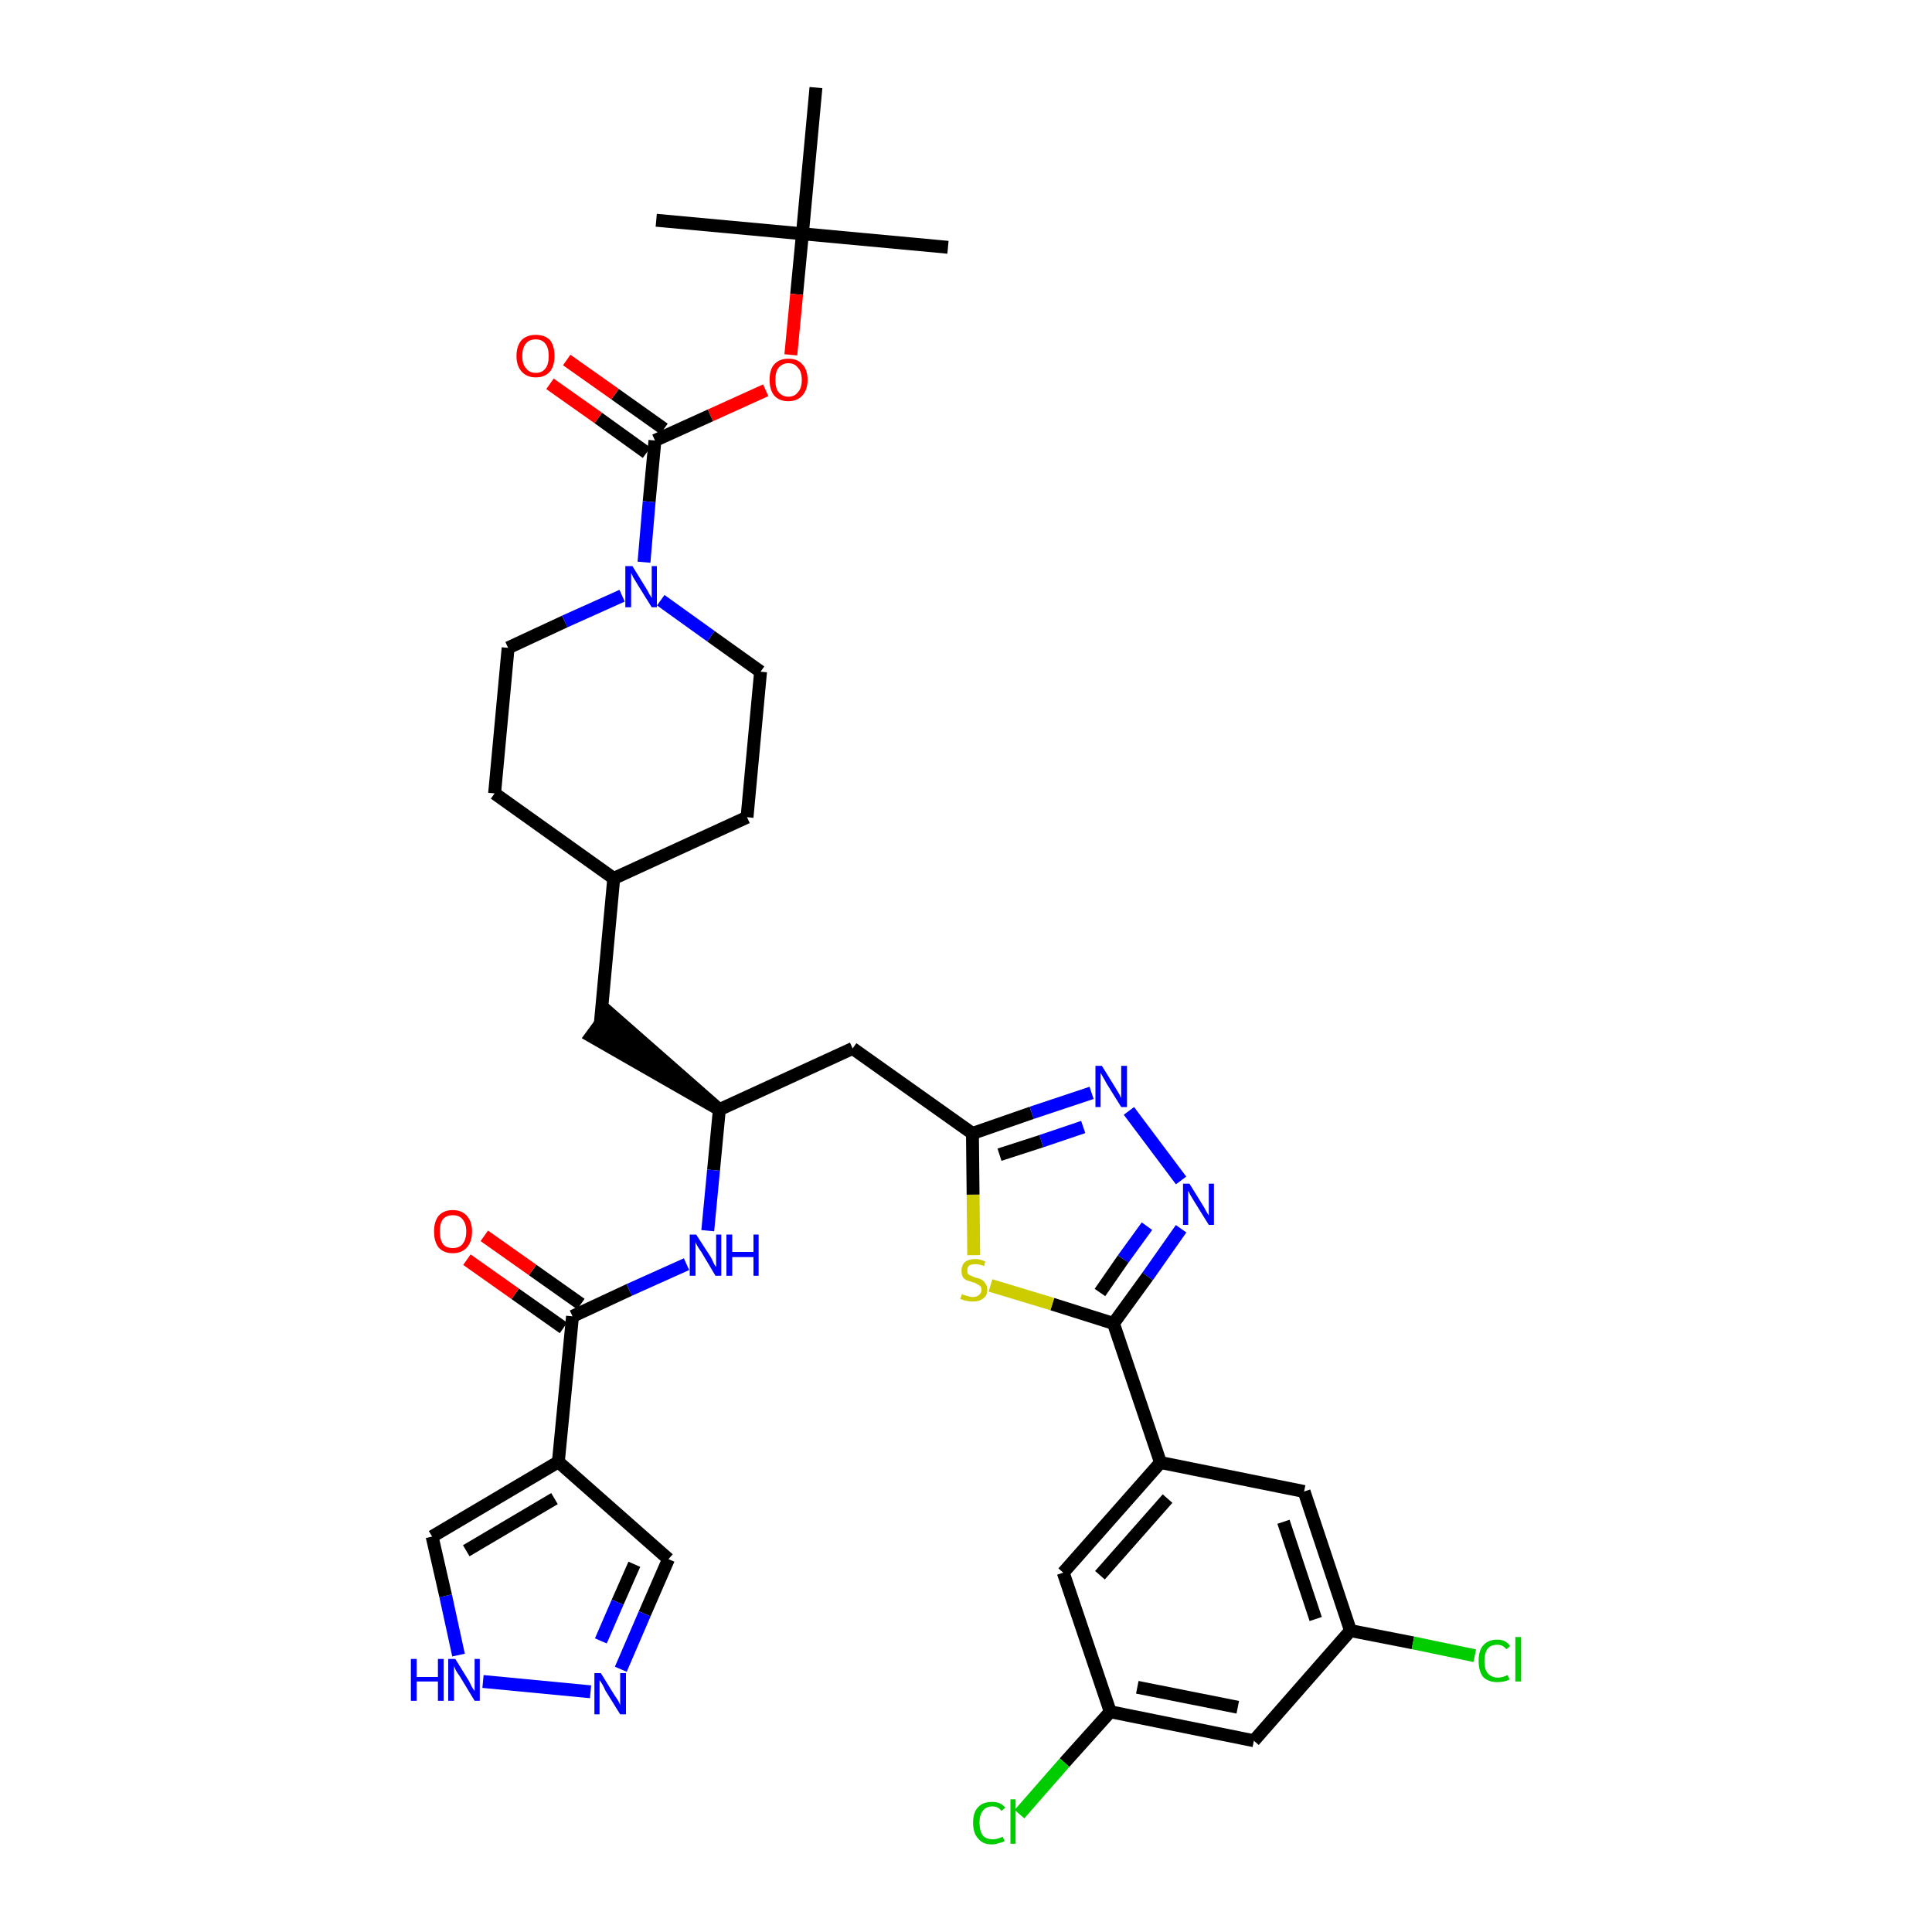 <?xml version='1.0' encoding='iso-8859-1'?>
<svg version='1.1' baseProfile='full'
              xmlns='http://www.w3.org/2000/svg'
                      xmlns:rdkit='http://www.rdkit.org/xml'
                      xmlns:xlink='http://www.w3.org/1999/xlink'
                  xml:space='preserve'
width='300px' height='300px' viewBox='0 0 300 300'>
<!-- END OF HEADER -->
<path class='bond-0 atom-0 atom-1' d='M 147.2,38.4 L 124.6,36.3' style='fill:none;fill-rule:evenodd;stroke:#000000;stroke-width:2.0px;stroke-linecap:butt;stroke-linejoin:miter;stroke-opacity:1' />
<path class='bond-1 atom-1 atom-2' d='M 124.6,36.3 L 101.9,34.2' style='fill:none;fill-rule:evenodd;stroke:#000000;stroke-width:2.0px;stroke-linecap:butt;stroke-linejoin:miter;stroke-opacity:1' />
<path class='bond-2 atom-1 atom-3' d='M 124.6,36.3 L 126.7,13.6' style='fill:none;fill-rule:evenodd;stroke:#000000;stroke-width:2.0px;stroke-linecap:butt;stroke-linejoin:miter;stroke-opacity:1' />
<path class='bond-3 atom-1 atom-4' d='M 124.6,36.3 L 123.7,45.7' style='fill:none;fill-rule:evenodd;stroke:#000000;stroke-width:2.0px;stroke-linecap:butt;stroke-linejoin:miter;stroke-opacity:1' />
<path class='bond-3 atom-1 atom-4' d='M 123.7,45.7 L 122.8,55.1' style='fill:none;fill-rule:evenodd;stroke:#FF0000;stroke-width:2.0px;stroke-linecap:butt;stroke-linejoin:miter;stroke-opacity:1' />
<path class='bond-4 atom-4 atom-5' d='M 118.9,60.6 L 110.3,64.5' style='fill:none;fill-rule:evenodd;stroke:#FF0000;stroke-width:2.0px;stroke-linecap:butt;stroke-linejoin:miter;stroke-opacity:1' />
<path class='bond-4 atom-4 atom-5' d='M 110.3,64.5 L 101.7,68.4' style='fill:none;fill-rule:evenodd;stroke:#000000;stroke-width:2.0px;stroke-linecap:butt;stroke-linejoin:miter;stroke-opacity:1' />
<path class='bond-5 atom-5 atom-6' d='M 103.1,66.6 L 95.5,61.2' style='fill:none;fill-rule:evenodd;stroke:#000000;stroke-width:2.0px;stroke-linecap:butt;stroke-linejoin:miter;stroke-opacity:1' />
<path class='bond-5 atom-5 atom-6' d='M 95.5,61.2 L 88.0,55.9' style='fill:none;fill-rule:evenodd;stroke:#FF0000;stroke-width:2.0px;stroke-linecap:butt;stroke-linejoin:miter;stroke-opacity:1' />
<path class='bond-5 atom-5 atom-6' d='M 100.4,70.3 L 92.9,64.9' style='fill:none;fill-rule:evenodd;stroke:#000000;stroke-width:2.0px;stroke-linecap:butt;stroke-linejoin:miter;stroke-opacity:1' />
<path class='bond-5 atom-5 atom-6' d='M 92.9,64.9 L 85.4,59.6' style='fill:none;fill-rule:evenodd;stroke:#FF0000;stroke-width:2.0px;stroke-linecap:butt;stroke-linejoin:miter;stroke-opacity:1' />
<path class='bond-6 atom-5 atom-7' d='M 101.7,68.4 L 100.8,77.9' style='fill:none;fill-rule:evenodd;stroke:#000000;stroke-width:2.0px;stroke-linecap:butt;stroke-linejoin:miter;stroke-opacity:1' />
<path class='bond-6 atom-5 atom-7' d='M 100.8,77.9 L 100.0,87.3' style='fill:none;fill-rule:evenodd;stroke:#0000FF;stroke-width:2.0px;stroke-linecap:butt;stroke-linejoin:miter;stroke-opacity:1' />
<path class='bond-7 atom-7 atom-8' d='M 102.6,93.2 L 110.4,98.8' style='fill:none;fill-rule:evenodd;stroke:#0000FF;stroke-width:2.0px;stroke-linecap:butt;stroke-linejoin:miter;stroke-opacity:1' />
<path class='bond-7 atom-7 atom-8' d='M 110.4,98.8 L 118.1,104.3' style='fill:none;fill-rule:evenodd;stroke:#000000;stroke-width:2.0px;stroke-linecap:butt;stroke-linejoin:miter;stroke-opacity:1' />
<path class='bond-36 atom-36 atom-7' d='M 78.9,100.6 L 87.7,96.5' style='fill:none;fill-rule:evenodd;stroke:#000000;stroke-width:2.0px;stroke-linecap:butt;stroke-linejoin:miter;stroke-opacity:1' />
<path class='bond-36 atom-36 atom-7' d='M 87.7,96.5 L 96.6,92.5' style='fill:none;fill-rule:evenodd;stroke:#0000FF;stroke-width:2.0px;stroke-linecap:butt;stroke-linejoin:miter;stroke-opacity:1' />
<path class='bond-8 atom-8 atom-9' d='M 118.1,104.3 L 116.0,126.9' style='fill:none;fill-rule:evenodd;stroke:#000000;stroke-width:2.0px;stroke-linecap:butt;stroke-linejoin:miter;stroke-opacity:1' />
<path class='bond-9 atom-9 atom-10' d='M 116.0,126.9 L 95.3,136.4' style='fill:none;fill-rule:evenodd;stroke:#000000;stroke-width:2.0px;stroke-linecap:butt;stroke-linejoin:miter;stroke-opacity:1' />
<path class='bond-10 atom-10 atom-11' d='M 95.3,136.4 L 93.2,159.1' style='fill:none;fill-rule:evenodd;stroke:#000000;stroke-width:2.0px;stroke-linecap:butt;stroke-linejoin:miter;stroke-opacity:1' />
<path class='bond-34 atom-10 atom-35' d='M 95.3,136.4 L 76.8,123.2' style='fill:none;fill-rule:evenodd;stroke:#000000;stroke-width:2.0px;stroke-linecap:butt;stroke-linejoin:miter;stroke-opacity:1' />
<path class='bond-11 atom-12 atom-11' d='M 111.7,172.3 L 94.5,157.2 L 91.8,160.9 Z' style='fill:#000000;fill-rule:evenodd;fill-opacity:1;stroke:#000000;stroke-width:2.0px;stroke-linecap:butt;stroke-linejoin:miter;stroke-opacity:1;' />
<path class='bond-12 atom-12 atom-13' d='M 111.7,172.3 L 132.4,162.8' style='fill:none;fill-rule:evenodd;stroke:#000000;stroke-width:2.0px;stroke-linecap:butt;stroke-linejoin:miter;stroke-opacity:1' />
<path class='bond-26 atom-12 atom-27' d='M 111.7,172.3 L 110.8,181.7' style='fill:none;fill-rule:evenodd;stroke:#000000;stroke-width:2.0px;stroke-linecap:butt;stroke-linejoin:miter;stroke-opacity:1' />
<path class='bond-26 atom-12 atom-27' d='M 110.8,181.7 L 109.9,191.1' style='fill:none;fill-rule:evenodd;stroke:#0000FF;stroke-width:2.0px;stroke-linecap:butt;stroke-linejoin:miter;stroke-opacity:1' />
<path class='bond-13 atom-13 atom-14' d='M 132.4,162.8 L 151.0,176.0' style='fill:none;fill-rule:evenodd;stroke:#000000;stroke-width:2.0px;stroke-linecap:butt;stroke-linejoin:miter;stroke-opacity:1' />
<path class='bond-14 atom-14 atom-15' d='M 151.0,176.0 L 160.2,172.8' style='fill:none;fill-rule:evenodd;stroke:#000000;stroke-width:2.0px;stroke-linecap:butt;stroke-linejoin:miter;stroke-opacity:1' />
<path class='bond-14 atom-14 atom-15' d='M 160.2,172.8 L 169.5,169.7' style='fill:none;fill-rule:evenodd;stroke:#0000FF;stroke-width:2.0px;stroke-linecap:butt;stroke-linejoin:miter;stroke-opacity:1' />
<path class='bond-14 atom-14 atom-15' d='M 155.2,179.3 L 161.7,177.2' style='fill:none;fill-rule:evenodd;stroke:#000000;stroke-width:2.0px;stroke-linecap:butt;stroke-linejoin:miter;stroke-opacity:1' />
<path class='bond-14 atom-14 atom-15' d='M 161.7,177.2 L 168.2,175.0' style='fill:none;fill-rule:evenodd;stroke:#0000FF;stroke-width:2.0px;stroke-linecap:butt;stroke-linejoin:miter;stroke-opacity:1' />
<path class='bond-37 atom-26 atom-14' d='M 151.2,194.9 L 151.1,185.5' style='fill:none;fill-rule:evenodd;stroke:#CCCC00;stroke-width:2.0px;stroke-linecap:butt;stroke-linejoin:miter;stroke-opacity:1' />
<path class='bond-37 atom-26 atom-14' d='M 151.1,185.5 L 151.0,176.0' style='fill:none;fill-rule:evenodd;stroke:#000000;stroke-width:2.0px;stroke-linecap:butt;stroke-linejoin:miter;stroke-opacity:1' />
<path class='bond-15 atom-15 atom-16' d='M 175.3,172.5 L 183.4,183.3' style='fill:none;fill-rule:evenodd;stroke:#0000FF;stroke-width:2.0px;stroke-linecap:butt;stroke-linejoin:miter;stroke-opacity:1' />
<path class='bond-16 atom-16 atom-17' d='M 183.4,190.8 L 178.2,198.2' style='fill:none;fill-rule:evenodd;stroke:#0000FF;stroke-width:2.0px;stroke-linecap:butt;stroke-linejoin:miter;stroke-opacity:1' />
<path class='bond-16 atom-16 atom-17' d='M 178.2,198.2 L 172.9,205.5' style='fill:none;fill-rule:evenodd;stroke:#000000;stroke-width:2.0px;stroke-linecap:butt;stroke-linejoin:miter;stroke-opacity:1' />
<path class='bond-16 atom-16 atom-17' d='M 178.1,190.4 L 174.4,195.5' style='fill:none;fill-rule:evenodd;stroke:#0000FF;stroke-width:2.0px;stroke-linecap:butt;stroke-linejoin:miter;stroke-opacity:1' />
<path class='bond-16 atom-16 atom-17' d='M 174.4,195.5 L 170.8,200.7' style='fill:none;fill-rule:evenodd;stroke:#000000;stroke-width:2.0px;stroke-linecap:butt;stroke-linejoin:miter;stroke-opacity:1' />
<path class='bond-17 atom-17 atom-18' d='M 172.9,205.5 L 180.2,227.1' style='fill:none;fill-rule:evenodd;stroke:#000000;stroke-width:2.0px;stroke-linecap:butt;stroke-linejoin:miter;stroke-opacity:1' />
<path class='bond-25 atom-17 atom-26' d='M 172.9,205.5 L 163.4,202.5' style='fill:none;fill-rule:evenodd;stroke:#000000;stroke-width:2.0px;stroke-linecap:butt;stroke-linejoin:miter;stroke-opacity:1' />
<path class='bond-25 atom-17 atom-26' d='M 163.4,202.5 L 153.8,199.6' style='fill:none;fill-rule:evenodd;stroke:#CCCC00;stroke-width:2.0px;stroke-linecap:butt;stroke-linejoin:miter;stroke-opacity:1' />
<path class='bond-18 atom-18 atom-19' d='M 180.2,227.1 L 165.1,244.2' style='fill:none;fill-rule:evenodd;stroke:#000000;stroke-width:2.0px;stroke-linecap:butt;stroke-linejoin:miter;stroke-opacity:1' />
<path class='bond-18 atom-18 atom-19' d='M 181.3,232.7 L 170.8,244.6' style='fill:none;fill-rule:evenodd;stroke:#000000;stroke-width:2.0px;stroke-linecap:butt;stroke-linejoin:miter;stroke-opacity:1' />
<path class='bond-39 atom-25 atom-18' d='M 202.5,231.6 L 180.2,227.1' style='fill:none;fill-rule:evenodd;stroke:#000000;stroke-width:2.0px;stroke-linecap:butt;stroke-linejoin:miter;stroke-opacity:1' />
<path class='bond-19 atom-19 atom-20' d='M 165.1,244.2 L 172.4,265.8' style='fill:none;fill-rule:evenodd;stroke:#000000;stroke-width:2.0px;stroke-linecap:butt;stroke-linejoin:miter;stroke-opacity:1' />
<path class='bond-20 atom-20 atom-21' d='M 172.4,265.8 L 165.3,273.7' style='fill:none;fill-rule:evenodd;stroke:#000000;stroke-width:2.0px;stroke-linecap:butt;stroke-linejoin:miter;stroke-opacity:1' />
<path class='bond-20 atom-20 atom-21' d='M 165.3,273.7 L 158.3,281.7' style='fill:none;fill-rule:evenodd;stroke:#00CC00;stroke-width:2.0px;stroke-linecap:butt;stroke-linejoin:miter;stroke-opacity:1' />
<path class='bond-21 atom-20 atom-22' d='M 172.4,265.8 L 194.7,270.3' style='fill:none;fill-rule:evenodd;stroke:#000000;stroke-width:2.0px;stroke-linecap:butt;stroke-linejoin:miter;stroke-opacity:1' />
<path class='bond-21 atom-20 atom-22' d='M 176.6,262.0 L 192.2,265.1' style='fill:none;fill-rule:evenodd;stroke:#000000;stroke-width:2.0px;stroke-linecap:butt;stroke-linejoin:miter;stroke-opacity:1' />
<path class='bond-22 atom-22 atom-23' d='M 194.7,270.3 L 209.7,253.2' style='fill:none;fill-rule:evenodd;stroke:#000000;stroke-width:2.0px;stroke-linecap:butt;stroke-linejoin:miter;stroke-opacity:1' />
<path class='bond-23 atom-23 atom-24' d='M 209.7,253.2 L 219.4,255.1' style='fill:none;fill-rule:evenodd;stroke:#000000;stroke-width:2.0px;stroke-linecap:butt;stroke-linejoin:miter;stroke-opacity:1' />
<path class='bond-23 atom-23 atom-24' d='M 219.4,255.1 L 229.0,257.1' style='fill:none;fill-rule:evenodd;stroke:#00CC00;stroke-width:2.0px;stroke-linecap:butt;stroke-linejoin:miter;stroke-opacity:1' />
<path class='bond-24 atom-23 atom-25' d='M 209.7,253.2 L 202.5,231.6' style='fill:none;fill-rule:evenodd;stroke:#000000;stroke-width:2.0px;stroke-linecap:butt;stroke-linejoin:miter;stroke-opacity:1' />
<path class='bond-24 atom-23 atom-25' d='M 204.3,251.4 L 199.3,236.3' style='fill:none;fill-rule:evenodd;stroke:#000000;stroke-width:2.0px;stroke-linecap:butt;stroke-linejoin:miter;stroke-opacity:1' />
<path class='bond-27 atom-27 atom-28' d='M 106.6,196.3 L 97.7,200.3' style='fill:none;fill-rule:evenodd;stroke:#0000FF;stroke-width:2.0px;stroke-linecap:butt;stroke-linejoin:miter;stroke-opacity:1' />
<path class='bond-27 atom-27 atom-28' d='M 97.7,200.3 L 88.9,204.4' style='fill:none;fill-rule:evenodd;stroke:#000000;stroke-width:2.0px;stroke-linecap:butt;stroke-linejoin:miter;stroke-opacity:1' />
<path class='bond-28 atom-28 atom-29' d='M 90.2,202.5 L 82.7,197.2' style='fill:none;fill-rule:evenodd;stroke:#000000;stroke-width:2.0px;stroke-linecap:butt;stroke-linejoin:miter;stroke-opacity:1' />
<path class='bond-28 atom-28 atom-29' d='M 82.7,197.2 L 75.2,191.9' style='fill:none;fill-rule:evenodd;stroke:#FF0000;stroke-width:2.0px;stroke-linecap:butt;stroke-linejoin:miter;stroke-opacity:1' />
<path class='bond-28 atom-28 atom-29' d='M 87.5,206.2 L 80.0,200.9' style='fill:none;fill-rule:evenodd;stroke:#000000;stroke-width:2.0px;stroke-linecap:butt;stroke-linejoin:miter;stroke-opacity:1' />
<path class='bond-28 atom-28 atom-29' d='M 80.0,200.9 L 72.5,195.6' style='fill:none;fill-rule:evenodd;stroke:#FF0000;stroke-width:2.0px;stroke-linecap:butt;stroke-linejoin:miter;stroke-opacity:1' />
<path class='bond-29 atom-28 atom-30' d='M 88.9,204.4 L 86.7,227.0' style='fill:none;fill-rule:evenodd;stroke:#000000;stroke-width:2.0px;stroke-linecap:butt;stroke-linejoin:miter;stroke-opacity:1' />
<path class='bond-30 atom-30 atom-31' d='M 86.7,227.0 L 103.8,242.1' style='fill:none;fill-rule:evenodd;stroke:#000000;stroke-width:2.0px;stroke-linecap:butt;stroke-linejoin:miter;stroke-opacity:1' />
<path class='bond-38 atom-34 atom-30' d='M 67.1,238.6 L 86.7,227.0' style='fill:none;fill-rule:evenodd;stroke:#000000;stroke-width:2.0px;stroke-linecap:butt;stroke-linejoin:miter;stroke-opacity:1' />
<path class='bond-38 atom-34 atom-30' d='M 72.4,240.8 L 86.1,232.7' style='fill:none;fill-rule:evenodd;stroke:#000000;stroke-width:2.0px;stroke-linecap:butt;stroke-linejoin:miter;stroke-opacity:1' />
<path class='bond-31 atom-31 atom-32' d='M 103.8,242.1 L 100.1,250.6' style='fill:none;fill-rule:evenodd;stroke:#000000;stroke-width:2.0px;stroke-linecap:butt;stroke-linejoin:miter;stroke-opacity:1' />
<path class='bond-31 atom-31 atom-32' d='M 100.1,250.6 L 96.4,259.2' style='fill:none;fill-rule:evenodd;stroke:#0000FF;stroke-width:2.0px;stroke-linecap:butt;stroke-linejoin:miter;stroke-opacity:1' />
<path class='bond-31 atom-31 atom-32' d='M 98.5,242.9 L 95.9,248.8' style='fill:none;fill-rule:evenodd;stroke:#000000;stroke-width:2.0px;stroke-linecap:butt;stroke-linejoin:miter;stroke-opacity:1' />
<path class='bond-31 atom-31 atom-32' d='M 95.9,248.8 L 93.3,254.8' style='fill:none;fill-rule:evenodd;stroke:#0000FF;stroke-width:2.0px;stroke-linecap:butt;stroke-linejoin:miter;stroke-opacity:1' />
<path class='bond-32 atom-32 atom-33' d='M 91.7,262.7 L 75.0,261.1' style='fill:none;fill-rule:evenodd;stroke:#0000FF;stroke-width:2.0px;stroke-linecap:butt;stroke-linejoin:miter;stroke-opacity:1' />
<path class='bond-33 atom-33 atom-34' d='M 71.2,257.0 L 69.2,247.8' style='fill:none;fill-rule:evenodd;stroke:#0000FF;stroke-width:2.0px;stroke-linecap:butt;stroke-linejoin:miter;stroke-opacity:1' />
<path class='bond-33 atom-33 atom-34' d='M 69.2,247.8 L 67.1,238.6' style='fill:none;fill-rule:evenodd;stroke:#000000;stroke-width:2.0px;stroke-linecap:butt;stroke-linejoin:miter;stroke-opacity:1' />
<path class='bond-35 atom-35 atom-36' d='M 76.8,123.2 L 78.9,100.6' style='fill:none;fill-rule:evenodd;stroke:#000000;stroke-width:2.0px;stroke-linecap:butt;stroke-linejoin:miter;stroke-opacity:1' />
<path  class='atom-4' d='M 119.5 59.0
Q 119.5 57.4, 120.2 56.6
Q 121.0 55.7, 122.4 55.7
Q 123.9 55.7, 124.6 56.6
Q 125.4 57.4, 125.4 59.0
Q 125.4 60.5, 124.6 61.4
Q 123.8 62.3, 122.4 62.3
Q 121.0 62.3, 120.2 61.4
Q 119.5 60.5, 119.5 59.0
M 122.4 61.6
Q 123.4 61.6, 123.9 60.9
Q 124.5 60.3, 124.5 59.0
Q 124.5 57.7, 123.9 57.1
Q 123.4 56.4, 122.4 56.4
Q 121.5 56.4, 120.9 57.1
Q 120.4 57.7, 120.4 59.0
Q 120.4 60.3, 120.9 60.9
Q 121.5 61.6, 122.4 61.6
' fill='#FF0000'/>
<path  class='atom-6' d='M 80.2 55.3
Q 80.2 53.7, 81.0 52.8
Q 81.8 52.0, 83.2 52.0
Q 84.6 52.0, 85.4 52.8
Q 86.1 53.7, 86.1 55.3
Q 86.1 56.8, 85.4 57.7
Q 84.6 58.6, 83.2 58.6
Q 81.8 58.6, 81.0 57.7
Q 80.2 56.8, 80.2 55.3
M 83.2 57.9
Q 84.2 57.9, 84.7 57.2
Q 85.2 56.6, 85.2 55.3
Q 85.2 54.0, 84.7 53.4
Q 84.2 52.7, 83.2 52.7
Q 82.2 52.7, 81.7 53.3
Q 81.1 54.0, 81.1 55.3
Q 81.1 56.6, 81.7 57.2
Q 82.2 57.9, 83.2 57.9
' fill='#FF0000'/>
<path  class='atom-7' d='M 98.2 87.9
L 100.3 91.3
Q 100.5 91.6, 100.8 92.2
Q 101.2 92.8, 101.2 92.9
L 101.2 87.9
L 102.0 87.9
L 102.0 94.3
L 101.2 94.3
L 98.9 90.6
Q 98.6 90.1, 98.3 89.6
Q 98.1 89.1, 98.0 89.0
L 98.0 94.3
L 97.1 94.3
L 97.1 87.9
L 98.2 87.9
' fill='#0000FF'/>
<path  class='atom-15' d='M 171.1 165.5
L 173.2 168.9
Q 173.4 169.2, 173.8 169.9
Q 174.1 170.5, 174.1 170.5
L 174.1 165.5
L 175.0 165.5
L 175.0 171.9
L 174.1 171.9
L 171.8 168.2
Q 171.6 167.8, 171.3 167.3
Q 171.0 166.8, 170.9 166.6
L 170.9 171.9
L 170.1 171.9
L 170.1 165.5
L 171.1 165.5
' fill='#0000FF'/>
<path  class='atom-16' d='M 184.7 183.8
L 186.8 187.2
Q 187.0 187.5, 187.3 188.1
Q 187.7 188.7, 187.7 188.8
L 187.7 183.8
L 188.5 183.8
L 188.5 190.2
L 187.7 190.2
L 185.4 186.5
Q 185.1 186.0, 184.8 185.5
Q 184.6 185.0, 184.5 184.9
L 184.5 190.2
L 183.7 190.2
L 183.7 183.8
L 184.7 183.8
' fill='#0000FF'/>
<path  class='atom-21' d='M 151.1 283.0
Q 151.1 281.4, 151.9 280.6
Q 152.6 279.8, 154.1 279.8
Q 155.4 279.8, 156.1 280.7
L 155.5 281.2
Q 155.0 280.5, 154.1 280.5
Q 153.1 280.5, 152.6 281.2
Q 152.1 281.8, 152.1 283.0
Q 152.1 284.3, 152.6 285.0
Q 153.1 285.6, 154.2 285.6
Q 154.9 285.6, 155.7 285.2
L 156.0 285.9
Q 155.6 286.1, 155.1 286.2
Q 154.6 286.4, 154.0 286.4
Q 152.6 286.4, 151.9 285.5
Q 151.1 284.7, 151.1 283.0
' fill='#00CC00'/>
<path  class='atom-21' d='M 156.9 279.4
L 157.7 279.4
L 157.7 286.3
L 156.9 286.3
L 156.9 279.4
' fill='#00CC00'/>
<path  class='atom-24' d='M 229.6 257.9
Q 229.6 256.3, 230.3 255.5
Q 231.1 254.6, 232.5 254.6
Q 233.8 254.6, 234.5 255.6
L 233.9 256.1
Q 233.4 255.4, 232.5 255.4
Q 231.5 255.4, 231.0 256.0
Q 230.5 256.7, 230.5 257.9
Q 230.5 259.2, 231.0 259.8
Q 231.6 260.5, 232.6 260.5
Q 233.3 260.5, 234.1 260.1
L 234.4 260.8
Q 234.0 261.0, 233.5 261.1
Q 233.0 261.2, 232.5 261.2
Q 231.1 261.2, 230.3 260.4
Q 229.6 259.5, 229.6 257.9
' fill='#00CC00'/>
<path  class='atom-24' d='M 235.3 254.2
L 236.2 254.2
L 236.2 261.1
L 235.3 261.1
L 235.3 254.2
' fill='#00CC00'/>
<path  class='atom-26' d='M 149.4 200.9
Q 149.4 201.0, 149.7 201.1
Q 150.0 201.2, 150.4 201.3
Q 150.7 201.4, 151.0 201.4
Q 151.6 201.4, 152.0 201.1
Q 152.4 200.8, 152.4 200.3
Q 152.4 199.9, 152.2 199.7
Q 152.0 199.5, 151.7 199.4
Q 151.5 199.2, 151.0 199.1
Q 150.4 198.9, 150.1 198.8
Q 149.7 198.6, 149.5 198.3
Q 149.3 197.9, 149.3 197.3
Q 149.3 196.5, 149.8 196.0
Q 150.4 195.5, 151.5 195.5
Q 152.2 195.5, 153.0 195.9
L 152.8 196.6
Q 152.1 196.3, 151.5 196.3
Q 150.9 196.3, 150.5 196.5
Q 150.2 196.8, 150.2 197.2
Q 150.2 197.6, 150.3 197.8
Q 150.5 198.0, 150.8 198.1
Q 151.0 198.2, 151.5 198.4
Q 152.1 198.5, 152.4 198.7
Q 152.8 198.9, 153.0 199.3
Q 153.3 199.6, 153.3 200.3
Q 153.3 201.2, 152.7 201.6
Q 152.1 202.1, 151.1 202.1
Q 150.5 202.1, 150.1 202.0
Q 149.6 201.9, 149.1 201.7
L 149.4 200.9
' fill='#CCCC00'/>
<path  class='atom-27' d='M 108.1 191.7
L 110.3 195.1
Q 110.5 195.4, 110.8 196.1
Q 111.1 196.7, 111.2 196.7
L 111.2 191.7
L 112.0 191.7
L 112.0 198.1
L 111.1 198.1
L 108.9 194.4
Q 108.6 194.0, 108.3 193.5
Q 108.0 193.0, 108.0 192.8
L 108.0 198.1
L 107.1 198.1
L 107.1 191.7
L 108.1 191.7
' fill='#0000FF'/>
<path  class='atom-27' d='M 112.8 191.7
L 113.7 191.7
L 113.7 194.4
L 117.0 194.4
L 117.0 191.7
L 117.8 191.7
L 117.8 198.1
L 117.0 198.1
L 117.0 195.2
L 113.7 195.2
L 113.7 198.1
L 112.8 198.1
L 112.8 191.7
' fill='#0000FF'/>
<path  class='atom-29' d='M 67.4 191.2
Q 67.4 189.7, 68.1 188.8
Q 68.9 187.9, 70.3 187.9
Q 71.7 187.9, 72.5 188.8
Q 73.3 189.7, 73.3 191.2
Q 73.3 192.8, 72.5 193.7
Q 71.7 194.6, 70.3 194.6
Q 68.9 194.6, 68.1 193.7
Q 67.4 192.8, 67.4 191.2
M 70.3 193.8
Q 71.3 193.8, 71.8 193.2
Q 72.4 192.5, 72.4 191.2
Q 72.4 190.0, 71.8 189.3
Q 71.3 188.7, 70.3 188.7
Q 69.3 188.7, 68.8 189.3
Q 68.3 189.9, 68.3 191.2
Q 68.3 192.5, 68.8 193.2
Q 69.3 193.8, 70.3 193.8
' fill='#FF0000'/>
<path  class='atom-32' d='M 93.3 259.8
L 95.4 263.2
Q 95.6 263.5, 96.0 264.1
Q 96.3 264.7, 96.3 264.8
L 96.3 259.8
L 97.2 259.8
L 97.2 266.2
L 96.3 266.2
L 94.0 262.5
Q 93.8 262.0, 93.5 261.5
Q 93.2 261.0, 93.1 260.9
L 93.1 266.2
L 92.3 266.2
L 92.3 259.8
L 93.3 259.8
' fill='#0000FF'/>
<path  class='atom-33' d='M 63.8 257.6
L 64.7 257.6
L 64.7 260.4
L 68.0 260.4
L 68.0 257.6
L 68.9 257.6
L 68.9 264.1
L 68.0 264.1
L 68.0 261.1
L 64.7 261.1
L 64.7 264.1
L 63.8 264.1
L 63.8 257.6
' fill='#0000FF'/>
<path  class='atom-33' d='M 70.7 257.6
L 72.8 261.0
Q 73.0 261.4, 73.3 262.0
Q 73.7 262.6, 73.7 262.6
L 73.7 257.6
L 74.5 257.6
L 74.5 264.1
L 73.7 264.1
L 71.4 260.3
Q 71.1 259.9, 70.8 259.4
Q 70.6 258.9, 70.5 258.7
L 70.5 264.1
L 69.6 264.1
L 69.6 257.6
L 70.7 257.6
' fill='#0000FF'/>
</svg>

